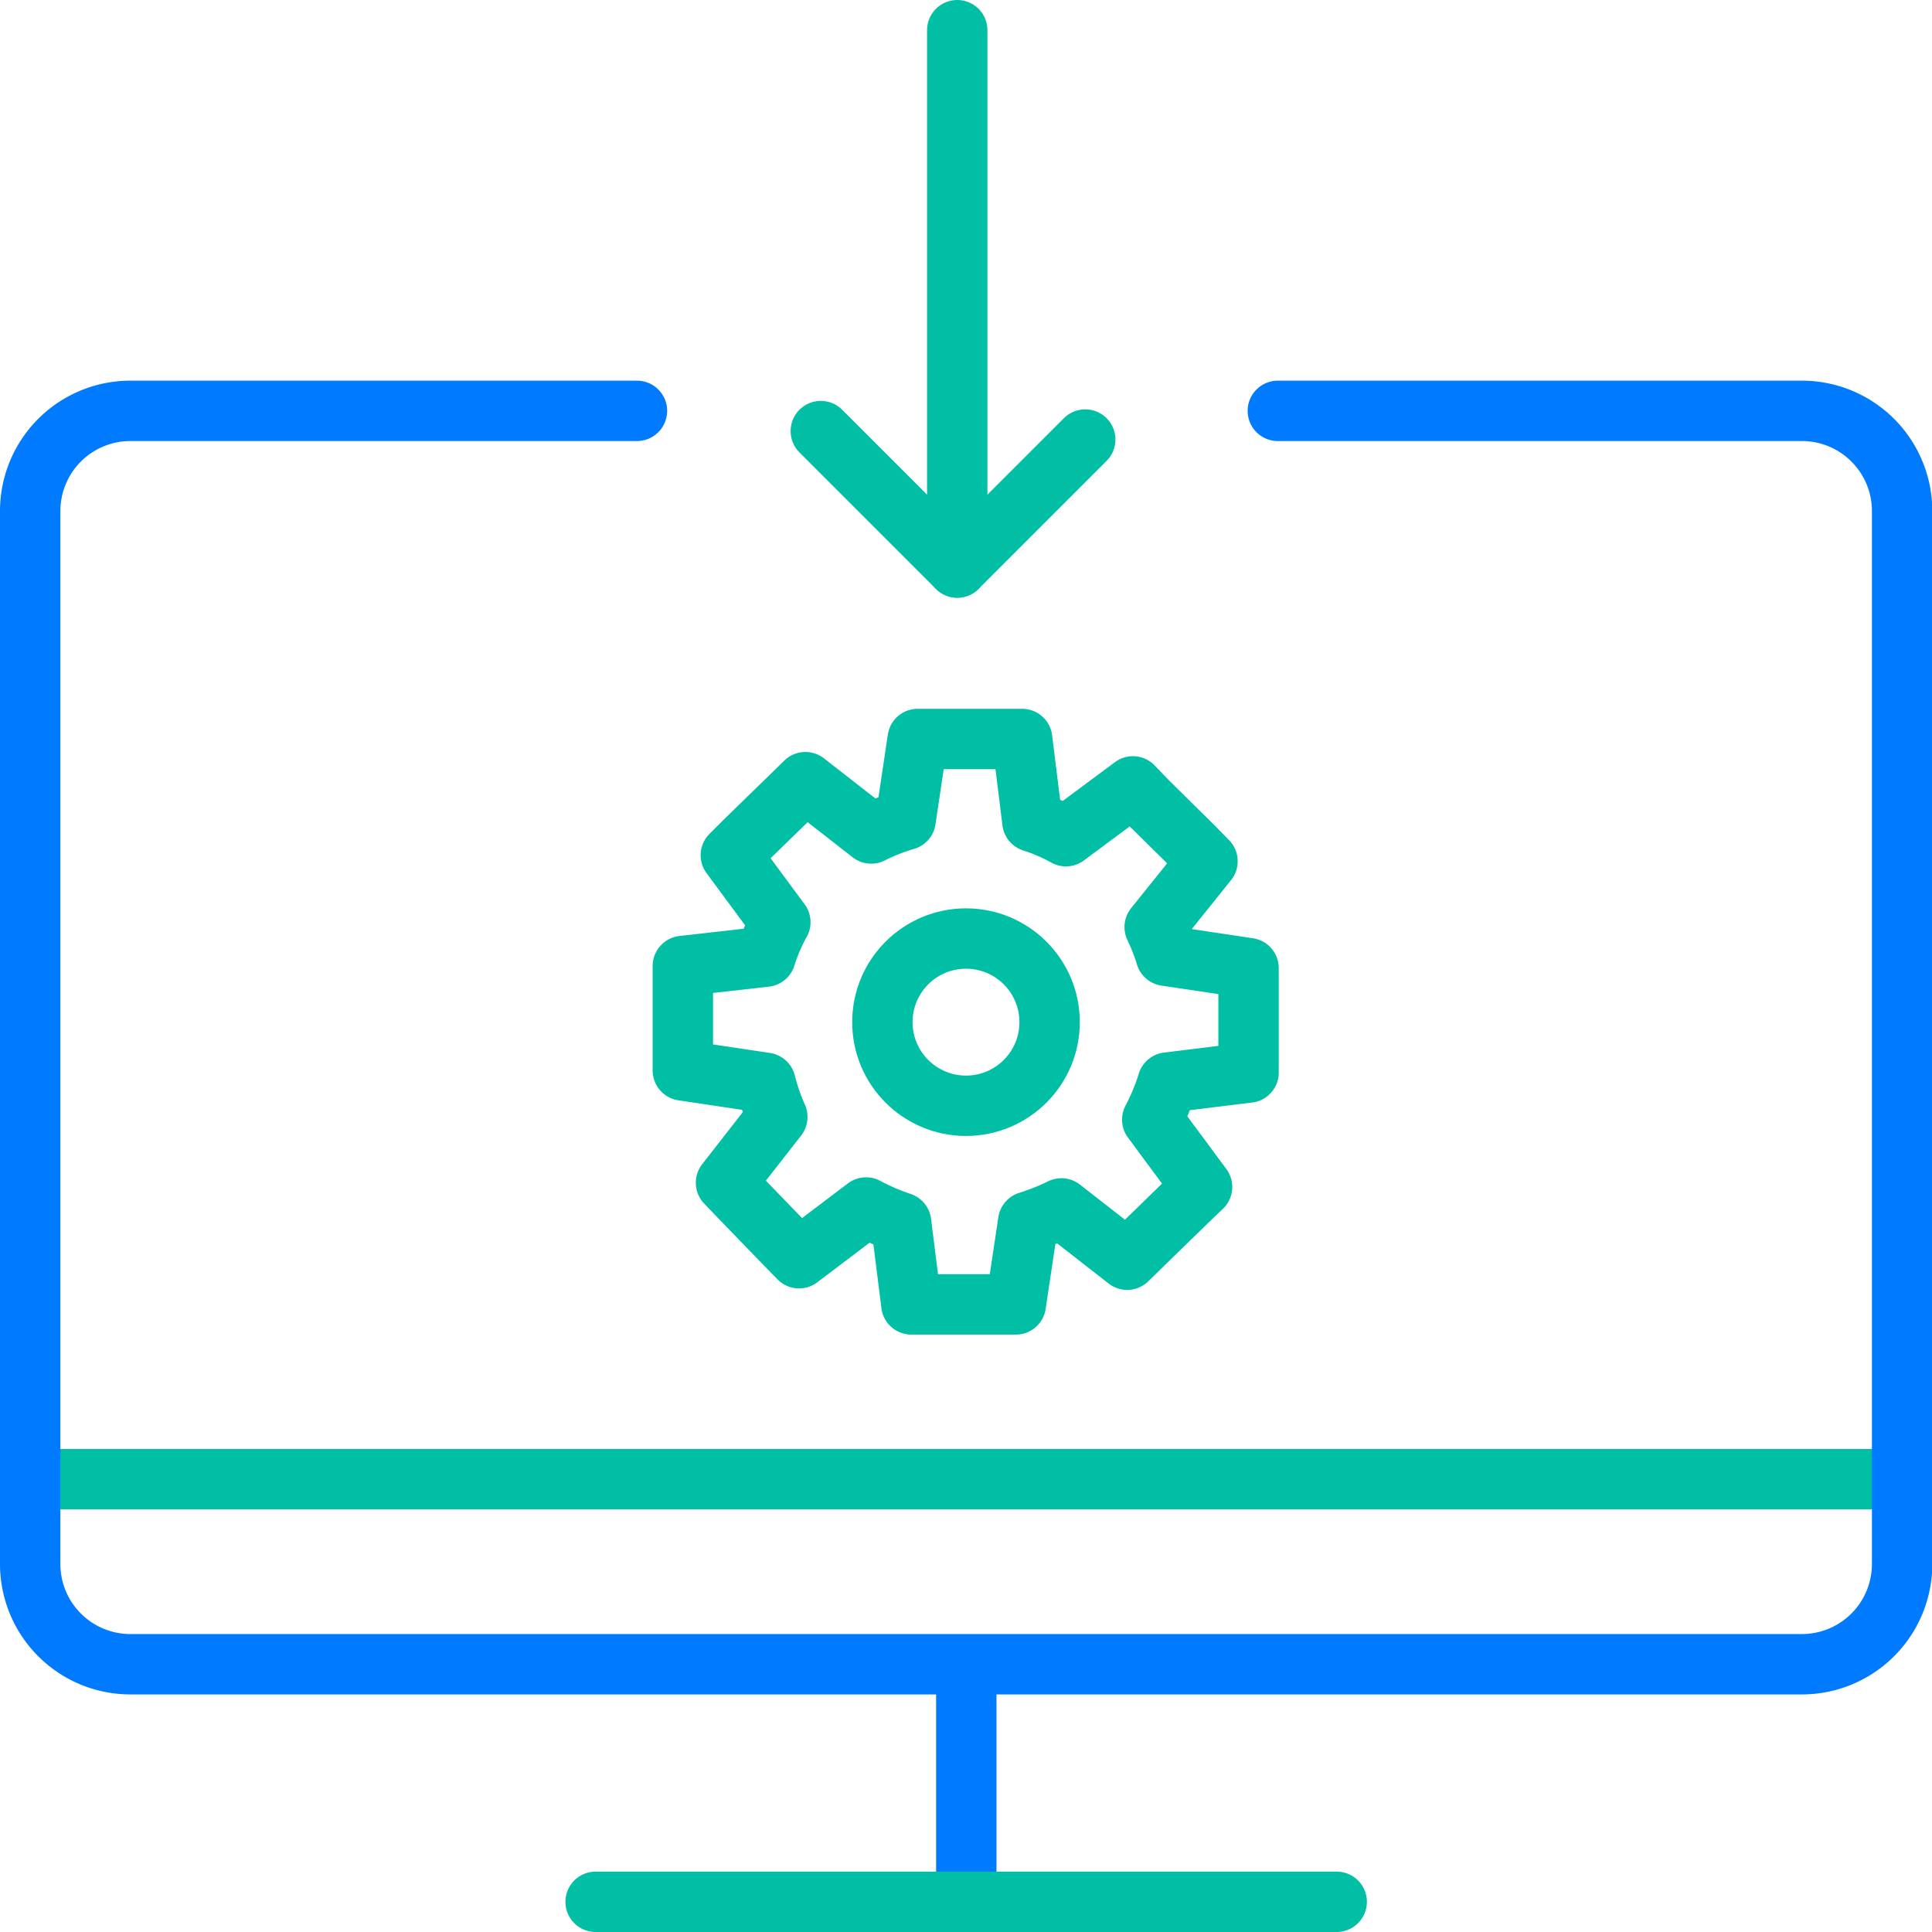 <svg id="f5958e3e-e448-4666-bfb6-5a31ee530341" data-name="Layer 1" xmlns="http://www.w3.org/2000/svg" width="64" height="64" viewBox="0 0 64 64">
  <defs>
    <style>
      .e2ebaaaf-0d8a-406b-b829-4cc861ccd67e, .f74db340-1288-4142-943b-f5908e645cf3, .fad78486-4d35-42a1-b3cd-473fb308005e {
        fill: none;
        stroke-linejoin: round;
        stroke-width: 2px;
      }

      .e2ebaaaf-0d8a-406b-b829-4cc861ccd67e, .f74db340-1288-4142-943b-f5908e645cf3 {
        stroke: #007aff;
      }

      .fad78486-4d35-42a1-b3cd-473fb308005e {
        stroke: #00bfa5;
      }

      .e2ebaaaf-0d8a-406b-b829-4cc861ccd67e, .fad78486-4d35-42a1-b3cd-473fb308005e {
        stroke-linecap: round;
      }
    </style>
  </defs>
  <title>icons</title>
  <g>
    <line class="f74db340-1288-4142-943b-f5908e645cf3" x1="32.01" y1="55.13" x2="32.01" y2="63"/>
    <line class="fad78486-4d35-42a1-b3cd-473fb308005e" x1="0.99" y1="49" x2="63.01" y2="49"/>
    <path class="e2ebaaaf-0d8a-406b-b829-4cc861ccd67e" d="M42.33,13.61H59.71a3.32,3.32,0,0,1,3.3,3.3V51.82a3.32,3.32,0,0,1-3.3,3.31H4.29A3.32,3.32,0,0,1,1,51.82V16.91a3.32,3.32,0,0,1,3.3-3.3h16.8"/>
    <line class="fad78486-4d35-42a1-b3cd-473fb308005e" x1="19.73" y1="63" x2="44.28" y2="63"/>
  </g>
  <g>
    <circle class="fad78486-4d35-42a1-b3cd-473fb308005e" cx="32" cy="33.86" r="2.77"/>
    <path class="fad78486-4d35-42a1-b3cd-473fb308005e" d="M38.25,30.71,40,28.53l-.47-.48L38,26.54l-.47-.49L35.31,27.7a6,6,0,0,0-1.11-.48l-.34-2.74h-.68l-2.11,0H30.4L30,27.16a6.92,6.92,0,0,0-1.14.45l-2.18-1.7-.48.47-1.51,1.47-.48.48,1.64,2.22a6,6,0,0,0-.49,1.14L22.62,32v.67l0,2.11v.68l2.74.41A6.67,6.67,0,0,0,25.75,37l-1.7,2.18.47.49L26,41.2l.47.48L28.69,40a7.38,7.38,0,0,0,1.16.5l.34,2.71h.67l2.11,0h.68l.41-2.74a7.88,7.88,0,0,0,1.1-.44l2.18,1.7.48-.47,1.51-1.47.49-.47-1.65-2.23a7.26,7.26,0,0,0,.51-1.23l2.68-.33v-.68l0-2.1v-.68l-2.74-.41A6.9,6.9,0,0,0,38.25,30.71Z"/>
  </g>
  <g>
    <line class="fad78486-4d35-42a1-b3cd-473fb308005e" x1="31.71" y1="1" x2="31.71" y2="18.8"/>
    <polyline class="fad78486-4d35-42a1-b3cd-473fb308005e" points="35.95 14.56 31.71 18.8 27.19 14.28"/>
  </g>
</svg>
